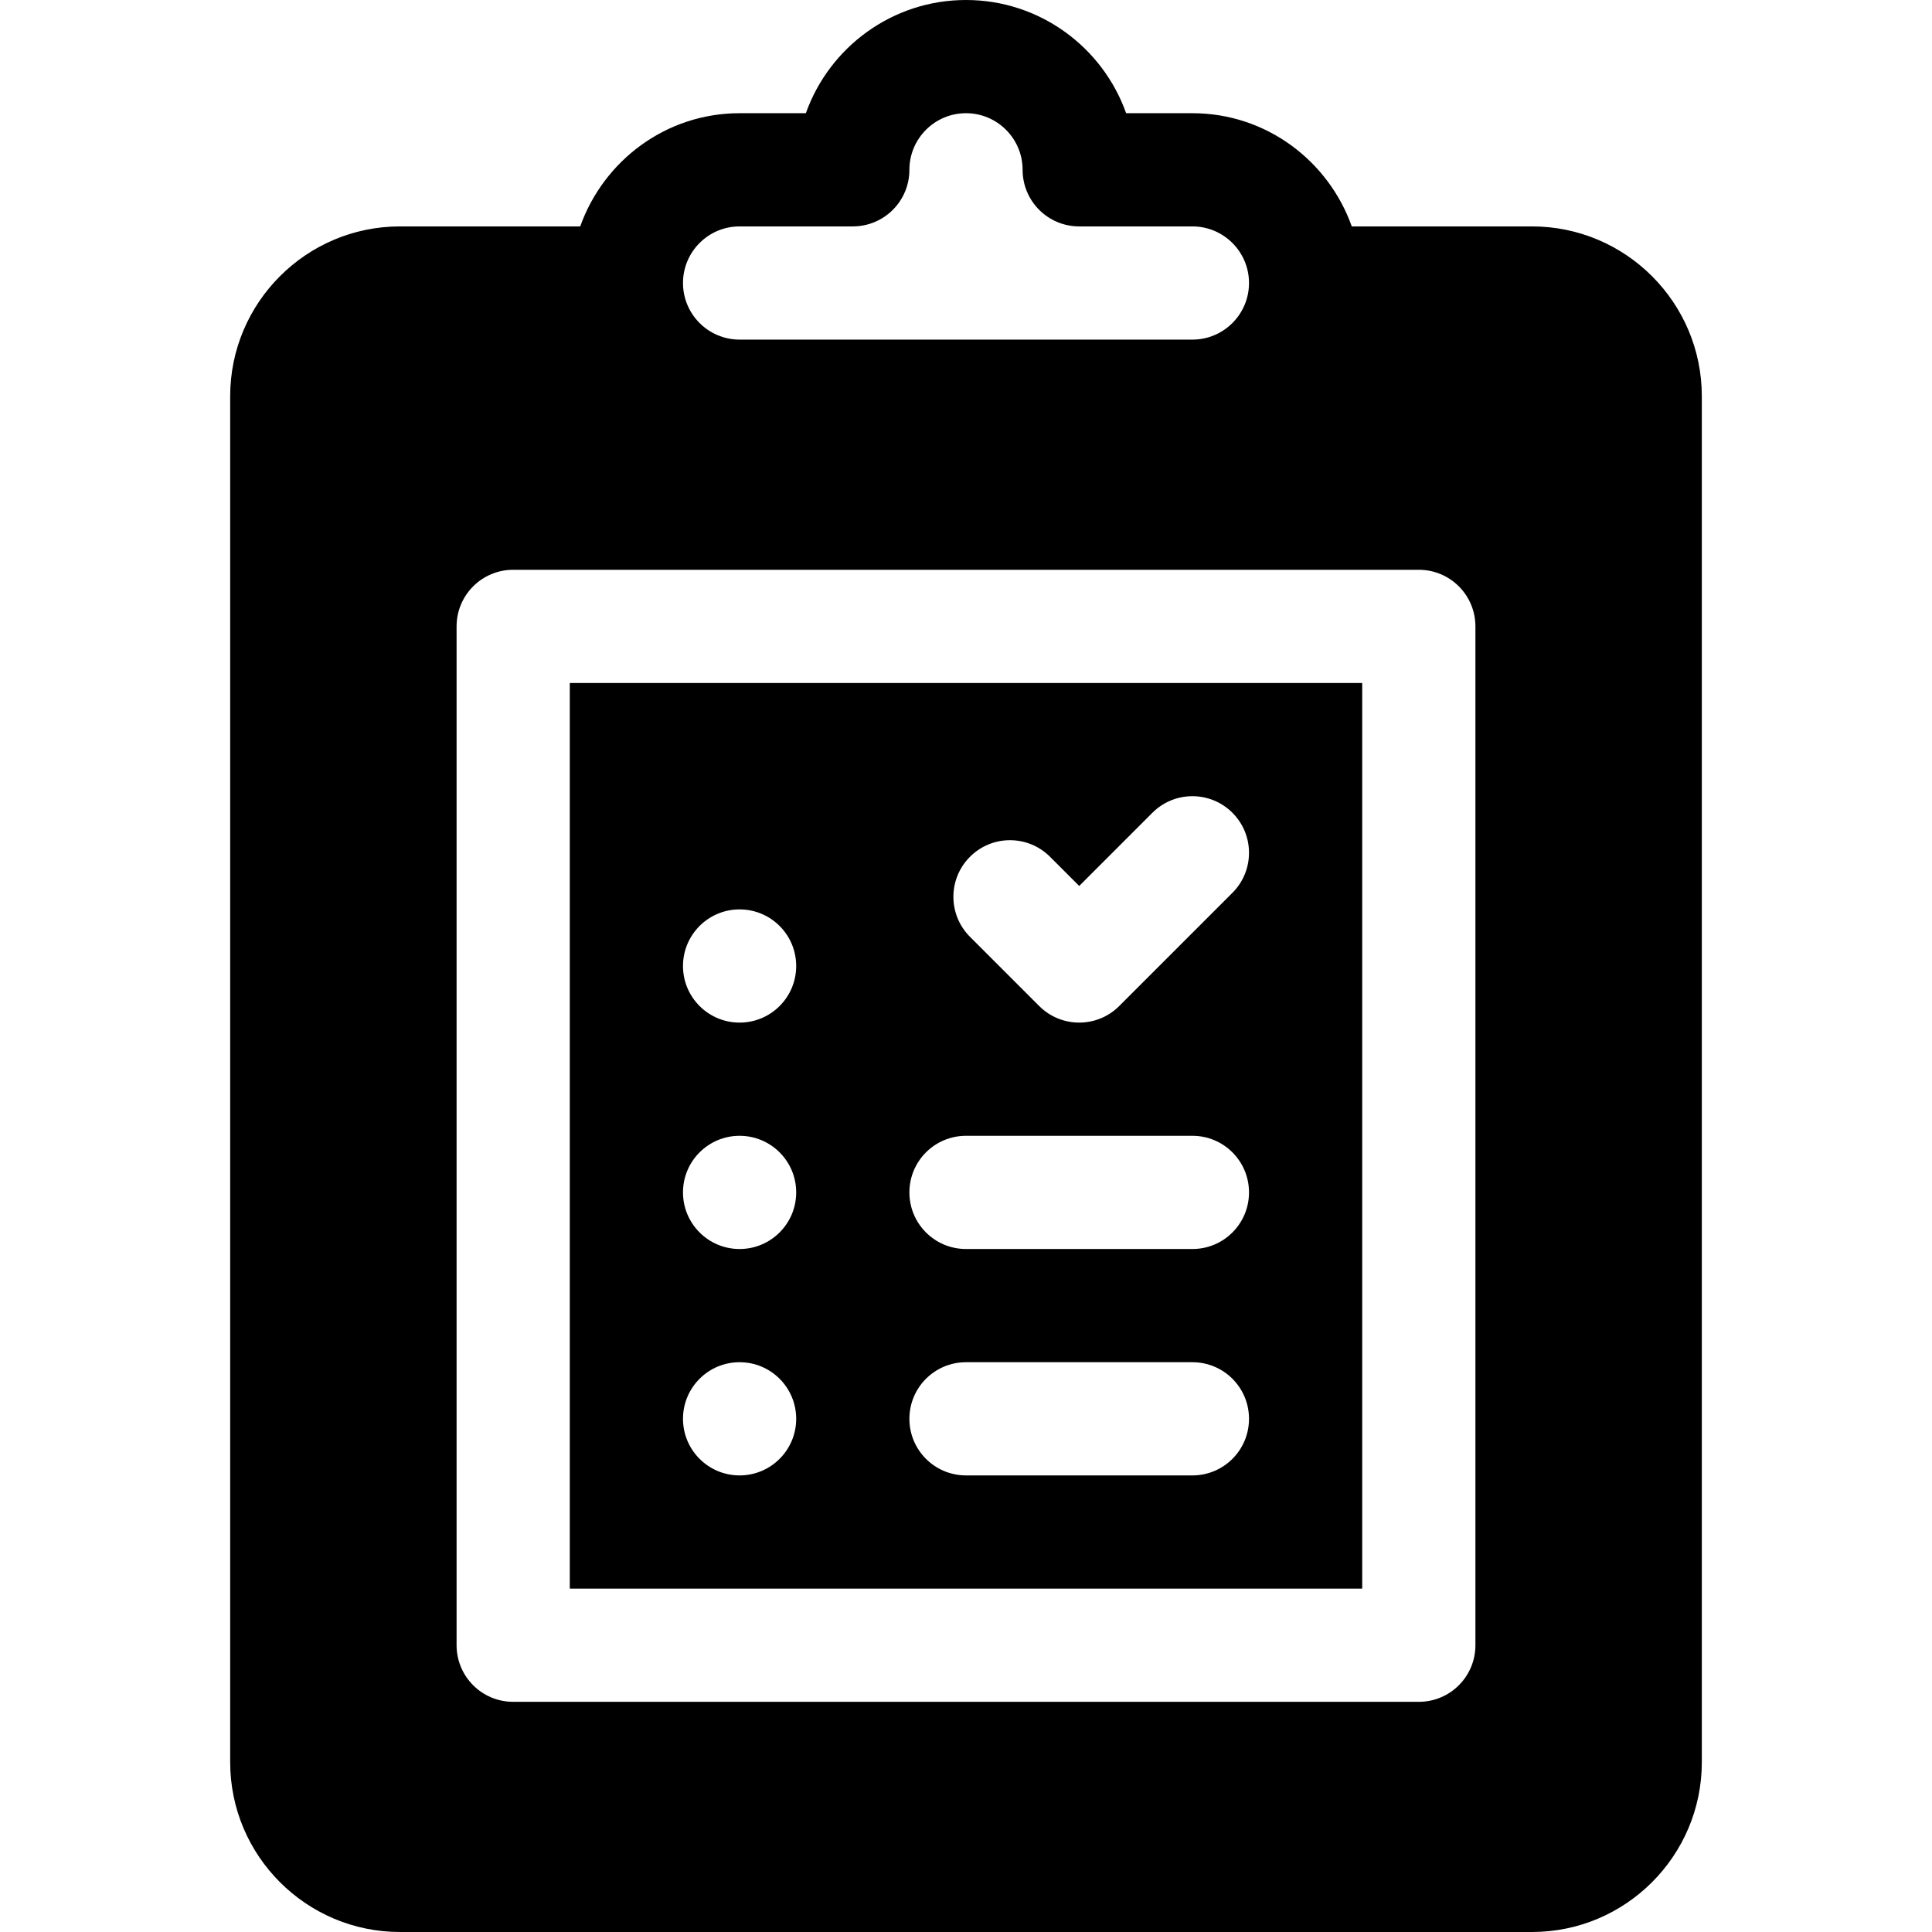 <?xml version="1.0" encoding="iso-8859-1"?>
<!-- Generator: Adobe Illustrator 19.0.0, SVG Export Plug-In . SVG Version: 6.00 Build 0)  -->
<svg xmlns="http://www.w3.org/2000/svg" xmlns:xlink="http://www.w3.org/1999/xlink" version="1.1" id="Capa_1" x="0px" y="0px" viewBox="0 0 512 512" style="enable-background:new 0 0 512 512;" xml:space="preserve">
<g>
	<g>
		<path d="M151,181v240h210V181H151z M196,391c-8.284,0-15-6.716-15-15c0-8.286,6.716-15,15-15s15,6.714,15,15    C211,384.284,204.284,391,196,391z M196,331c-8.284,0-15-6.716-15-15c0-8.286,6.716-15,15-15s15,6.714,15,15    C211,324.284,204.284,331,196,331z M196,271c-8.284,0-15-6.716-15-15c0-8.286,6.716-15,15-15s15,6.714,15,15    C211,264.284,204.284,271,196,271z M316,391h-60c-8.291,0-15-6.709-15-15c0-8.291,6.709-15,15-15h60c8.291,0,15,6.709,15,15    C331,384.291,324.291,391,316,391z M316,331h-60c-8.291,0-15-6.709-15-15c0-8.291,6.709-15,15-15h60c8.291,0,15,6.709,15,15    C331,324.291,324.291,331,316,331z M326.606,236.605l-30,30c-5.859,5.859-15.352,5.859-21.211,0l-18.34-18.34    c-5.86-5.859-5.86-15.351,0-21.21c5.859-5.859,15.352-5.859,21.211,0l7.734,7.734l19.395-19.395    c5.859-5.859,15.352-5.859,21.211,0S332.465,230.746,326.606,236.605z"/>
	</g>
</g>
<g>
	<g>
		<path d="M406,60h-47.763C352.024,42.578,335.53,30,316,30h-17.563C292.24,12.539,275.556,0,256,0    c-19.556,0-36.24,12.539-42.437,30H196c-19.53,0-36.024,12.578-42.237,30H106c-24.814,0-45,20.186-45,45v362    c0,24.814,20.186,45,45,45h300c24.814,0,45-20.186,45-45V105C451,80.186,430.814,60,406,60z M196,60h30c8.291,0,15-6.709,15-15    c0-8.276,6.724-15,15-15s15,6.724,15,15c0,8.291,6.709,15,15,15h30c8.276,0,15,6.724,15,15s-6.724,15-15,15H196    c-8.276,0-15-6.724-15-15S187.724,60,196,60z M391,436c0,8.291-6.709,15-15,15H136c-8.291,0-15-6.709-15-15V166    c0-8.291,6.709-15,15-15h240c8.291,0,15,6.709,15,15V436z"/>
	</g>
</g>
<g>
</g>
<g>
</g>
<g>
</g>
<g>
</g>
<g>
</g>
<g>
</g>
<g>
</g>
<g>
</g>
<g>
</g>
<g>
</g>
<g>
</g>
<g>
</g>
<g>
</g>
<g>
</g>
<g>
</g>
</svg>
